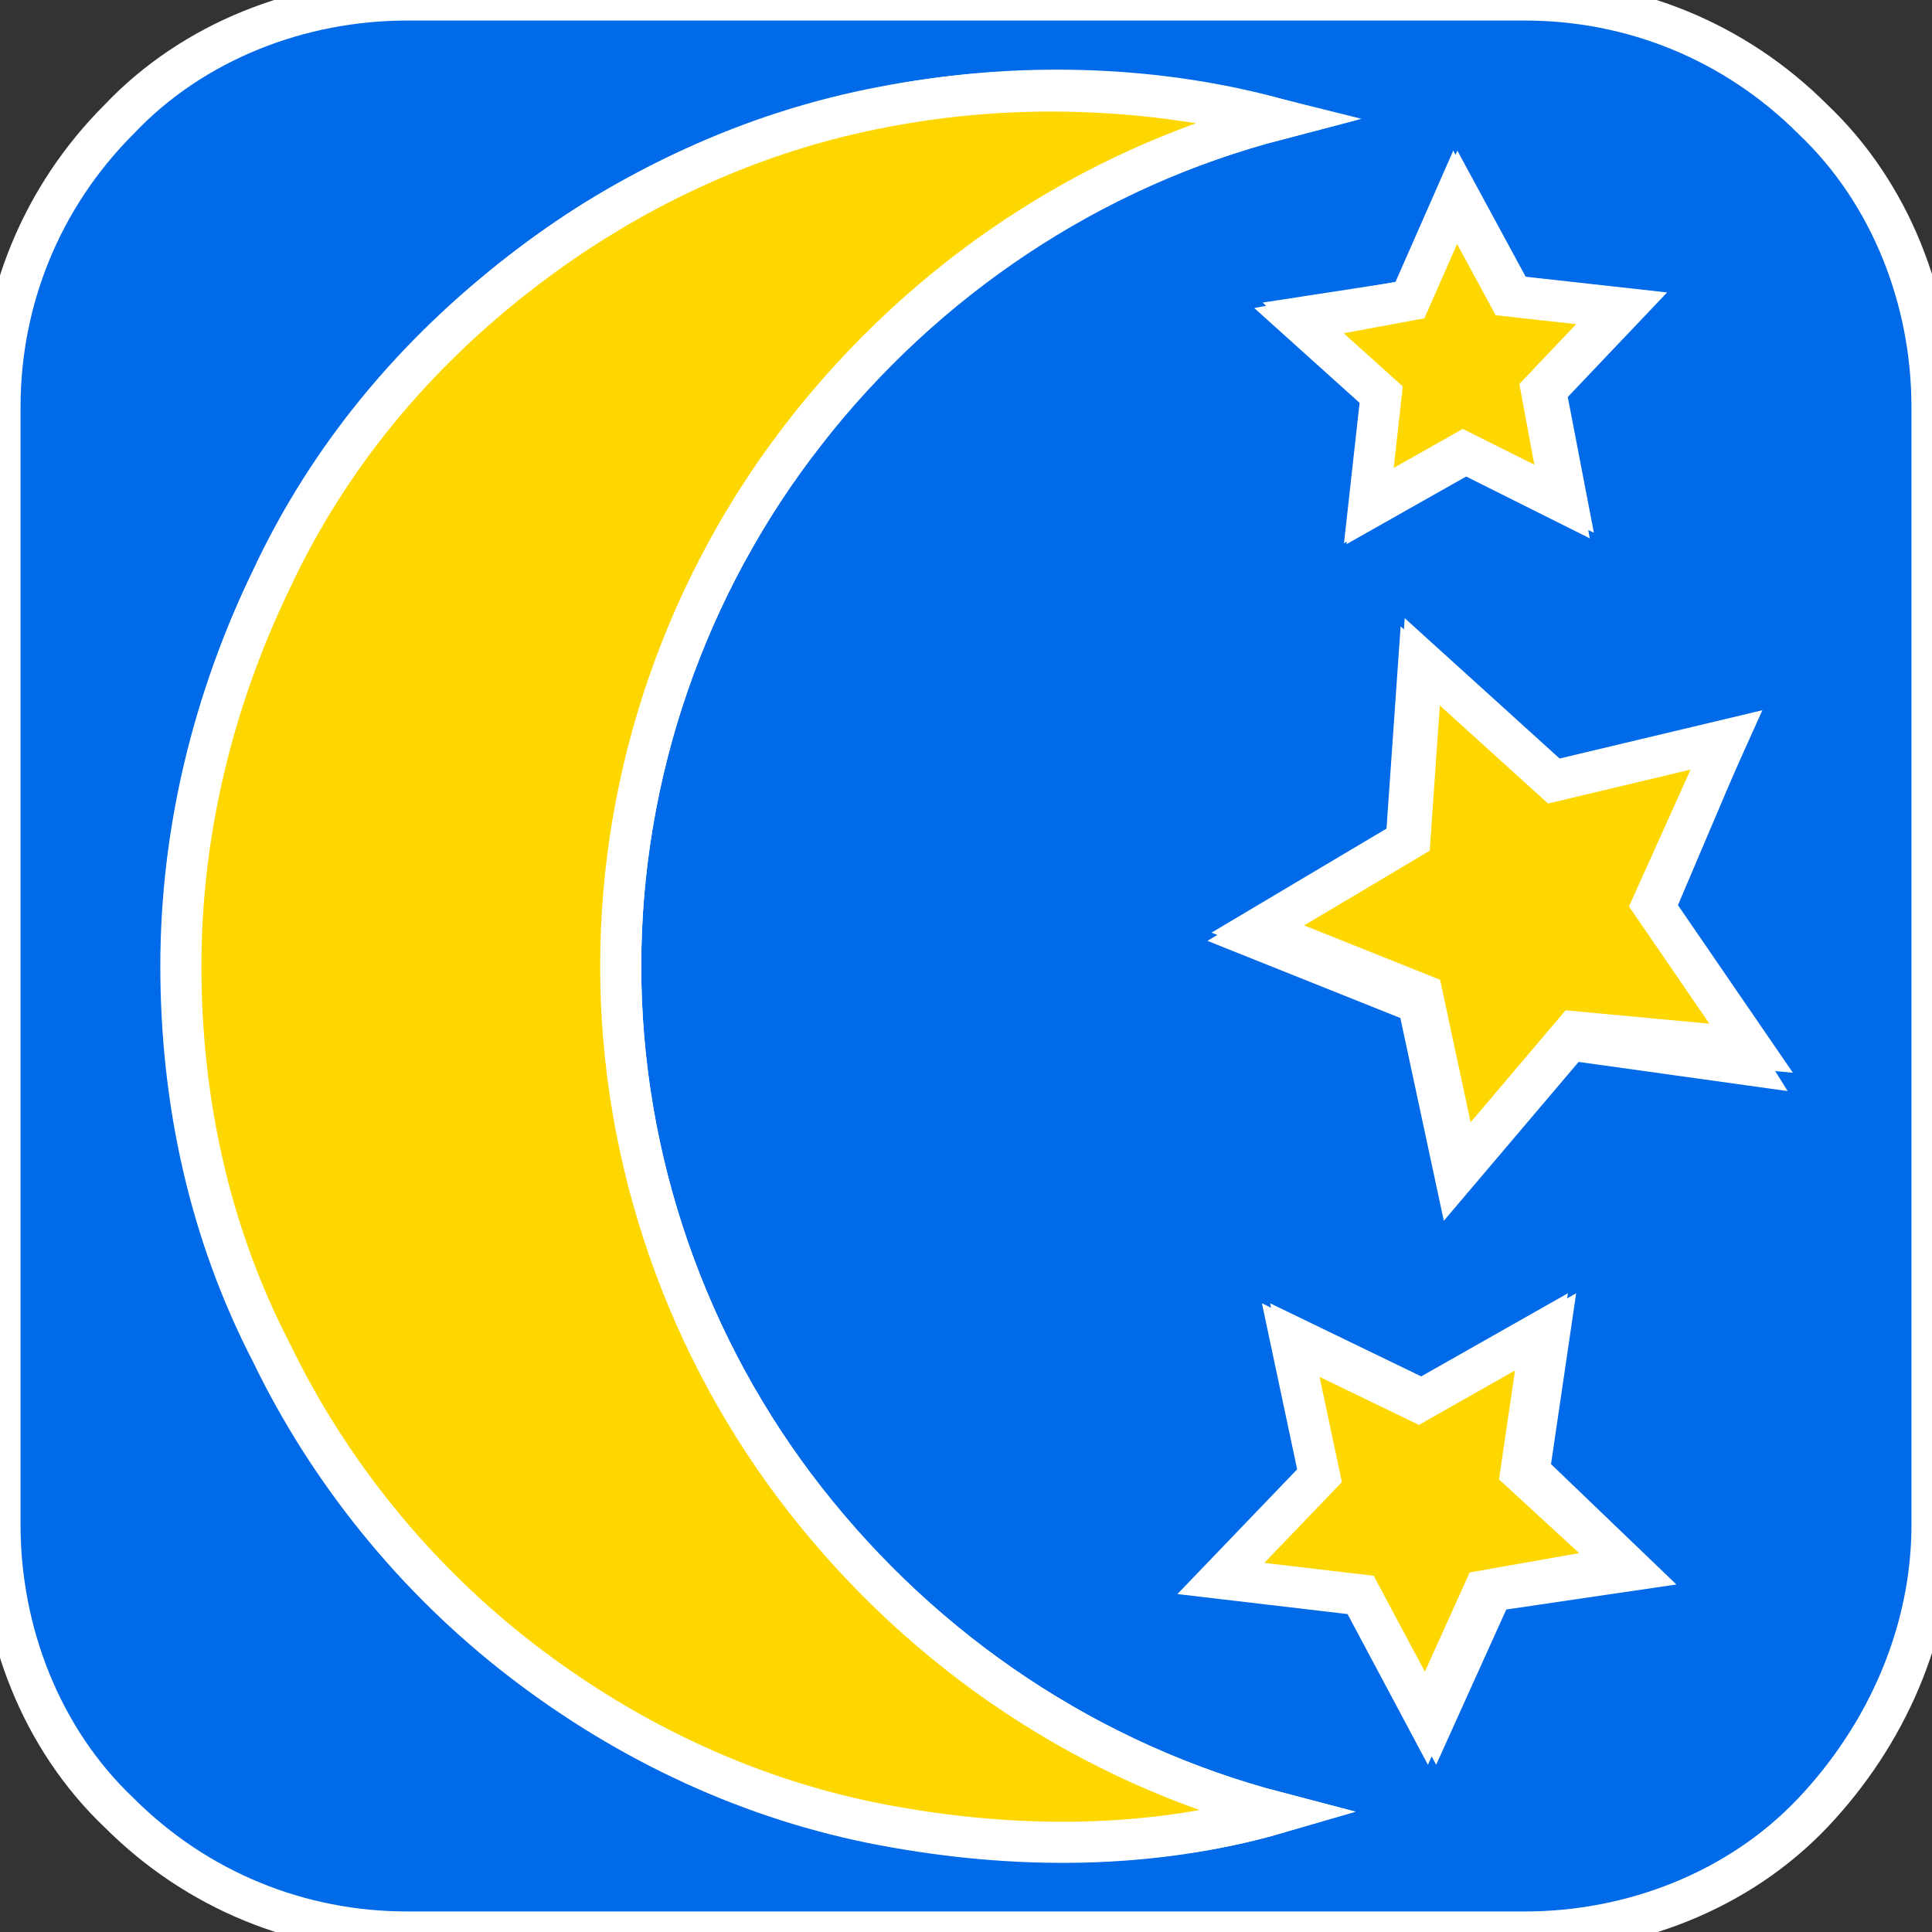 <?xml version="1.0" encoding="utf-8"?>
<!-- Generator: Adobe Illustrator 23.0.0, SVG Export Plug-In . SVG Version: 6.00 Build 0)  -->
<svg version="1.1" id="Livello_1" xmlns="http://www.w3.org/2000/svg" xmlns:xlink="http://www.w3.org/1999/xlink" x="0px" y="0px"
	 viewBox="0 0 47 47" style="enable-background:new 0 0 47 47;" xml:space="preserve">
<rect x="0" y="0" width="47" height="47" fill="#333333" stroke="none"/>
<style type="text/css">
	.st0{fill:#006AE8;stroke:#FFFFFF;stroke-miterlimit:10;}
	.st1{fill:#FFD700;stroke:#FFFFFF;stroke-miterlimit:10;}
</style>
<g>
	<path class="st0" d="M37.1,0H9.9c-2.6,0-5.2,1-7,2.9C1,4.8,0,7.3,0,9.9v27.2c0,2.6,1,5.2,2.9,7C4.8,46,7.3,47,9.9,47h27.2
		c2.6,0,5.2-1,7-2.9s2.9-4.4,2.9-7V9.9c0-2.6-1-5.2-2.9-7C42.2,1,39.7,0,37.1,0z M34.4,7.3l1.1-2.5l1.3,2.4l2.7,0.3l-1.9,2l0.5,2.6
		L35.7,11l-2.3,1.3l0.4-2.7l-2-1.9L34.4,7.3z M25.8,44.8c-3,0-6-0.6-8.8-1.9c-2.8-1.2-5.2-3.1-7.2-5.3c-2-2.3-3.5-4.9-4.4-7.8
		s-1.2-6-0.8-9s1.4-5.9,3-8.5c1.6-2.6,3.7-4.8,6.2-6.5c2.5-1.7,5.4-2.8,8.3-3.3s6.1-0.4,9,0.4c-4.6,1.2-8.6,3.8-11.5,7.6
		c-2.9,3.7-4.5,8.3-4.5,13s1.6,9.3,4.5,13c2.9,3.7,6.9,6.4,11.5,7.6C29.4,44.6,27.6,44.8,25.8,44.8z M36.3,38.7l-1.4,3.1l-1.6-3
		l-3.4-0.4l2.4-2.5l-0.7-3.3l3.1,1.5l3-1.7l-0.5,3.4l2.5,2.4L36.3,38.7z M38.2,25.3l-2.8,3.3l-0.9-4.2l-4-1.6l3.7-2.2l0.3-4.3
		l3.2,2.9l4.2-1l-1.7,4l2.3,3.7L38.2,25.3z"/>
	<path class="st1" d="M33.3,12.3l2.3-1.3l2.4,1.2l-0.5-2.7l1.9-2l-2.7-0.3l-1.3-2.4l-1.1,2.5l-2.7,0.5l2,1.8L33.3,12.3z"/>
	<path class="st1" d="M42,18l-4.2,1l-3.2-2.9l-0.3,4.3l-3.7,2.2l4,1.6l0.9,4.2l2.8-3.3l4.3,0.4L40.2,22L42,18z"/>
	<path class="st1" d="M37.5,32.4l-3,1.7l-3.1-1.5l0.7,3.3l-2.4,2.5l3.4,0.4l1.6,3l1.4-3.1l3.4-0.6l-2.5-2.3L37.5,32.4z"/>
	<path class="st1" d="M15.1,23.5c0-4.7,1.6-9.3,4.5-13c2.9-3.7,6.9-6.4,11.5-7.6c-3.2-0.8-6.5-0.9-9.6-0.3c-3.2,0.6-6.2,2-8.8,4
		c-2.6,2-4.7,4.5-6.1,7.5c-1.4,2.9-2.2,6.1-2.2,9.4s0.7,6.5,2.2,9.4c1.4,2.9,3.5,5.5,6.1,7.5c2.6,2,5.6,3.4,8.8,4
		c3.2,0.6,6.5,0.6,9.6-0.3c-4.6-1.2-8.6-3.9-11.5-7.6C16.7,32.8,15.1,28.2,15.1,23.5z"/>
</g>
</svg>
